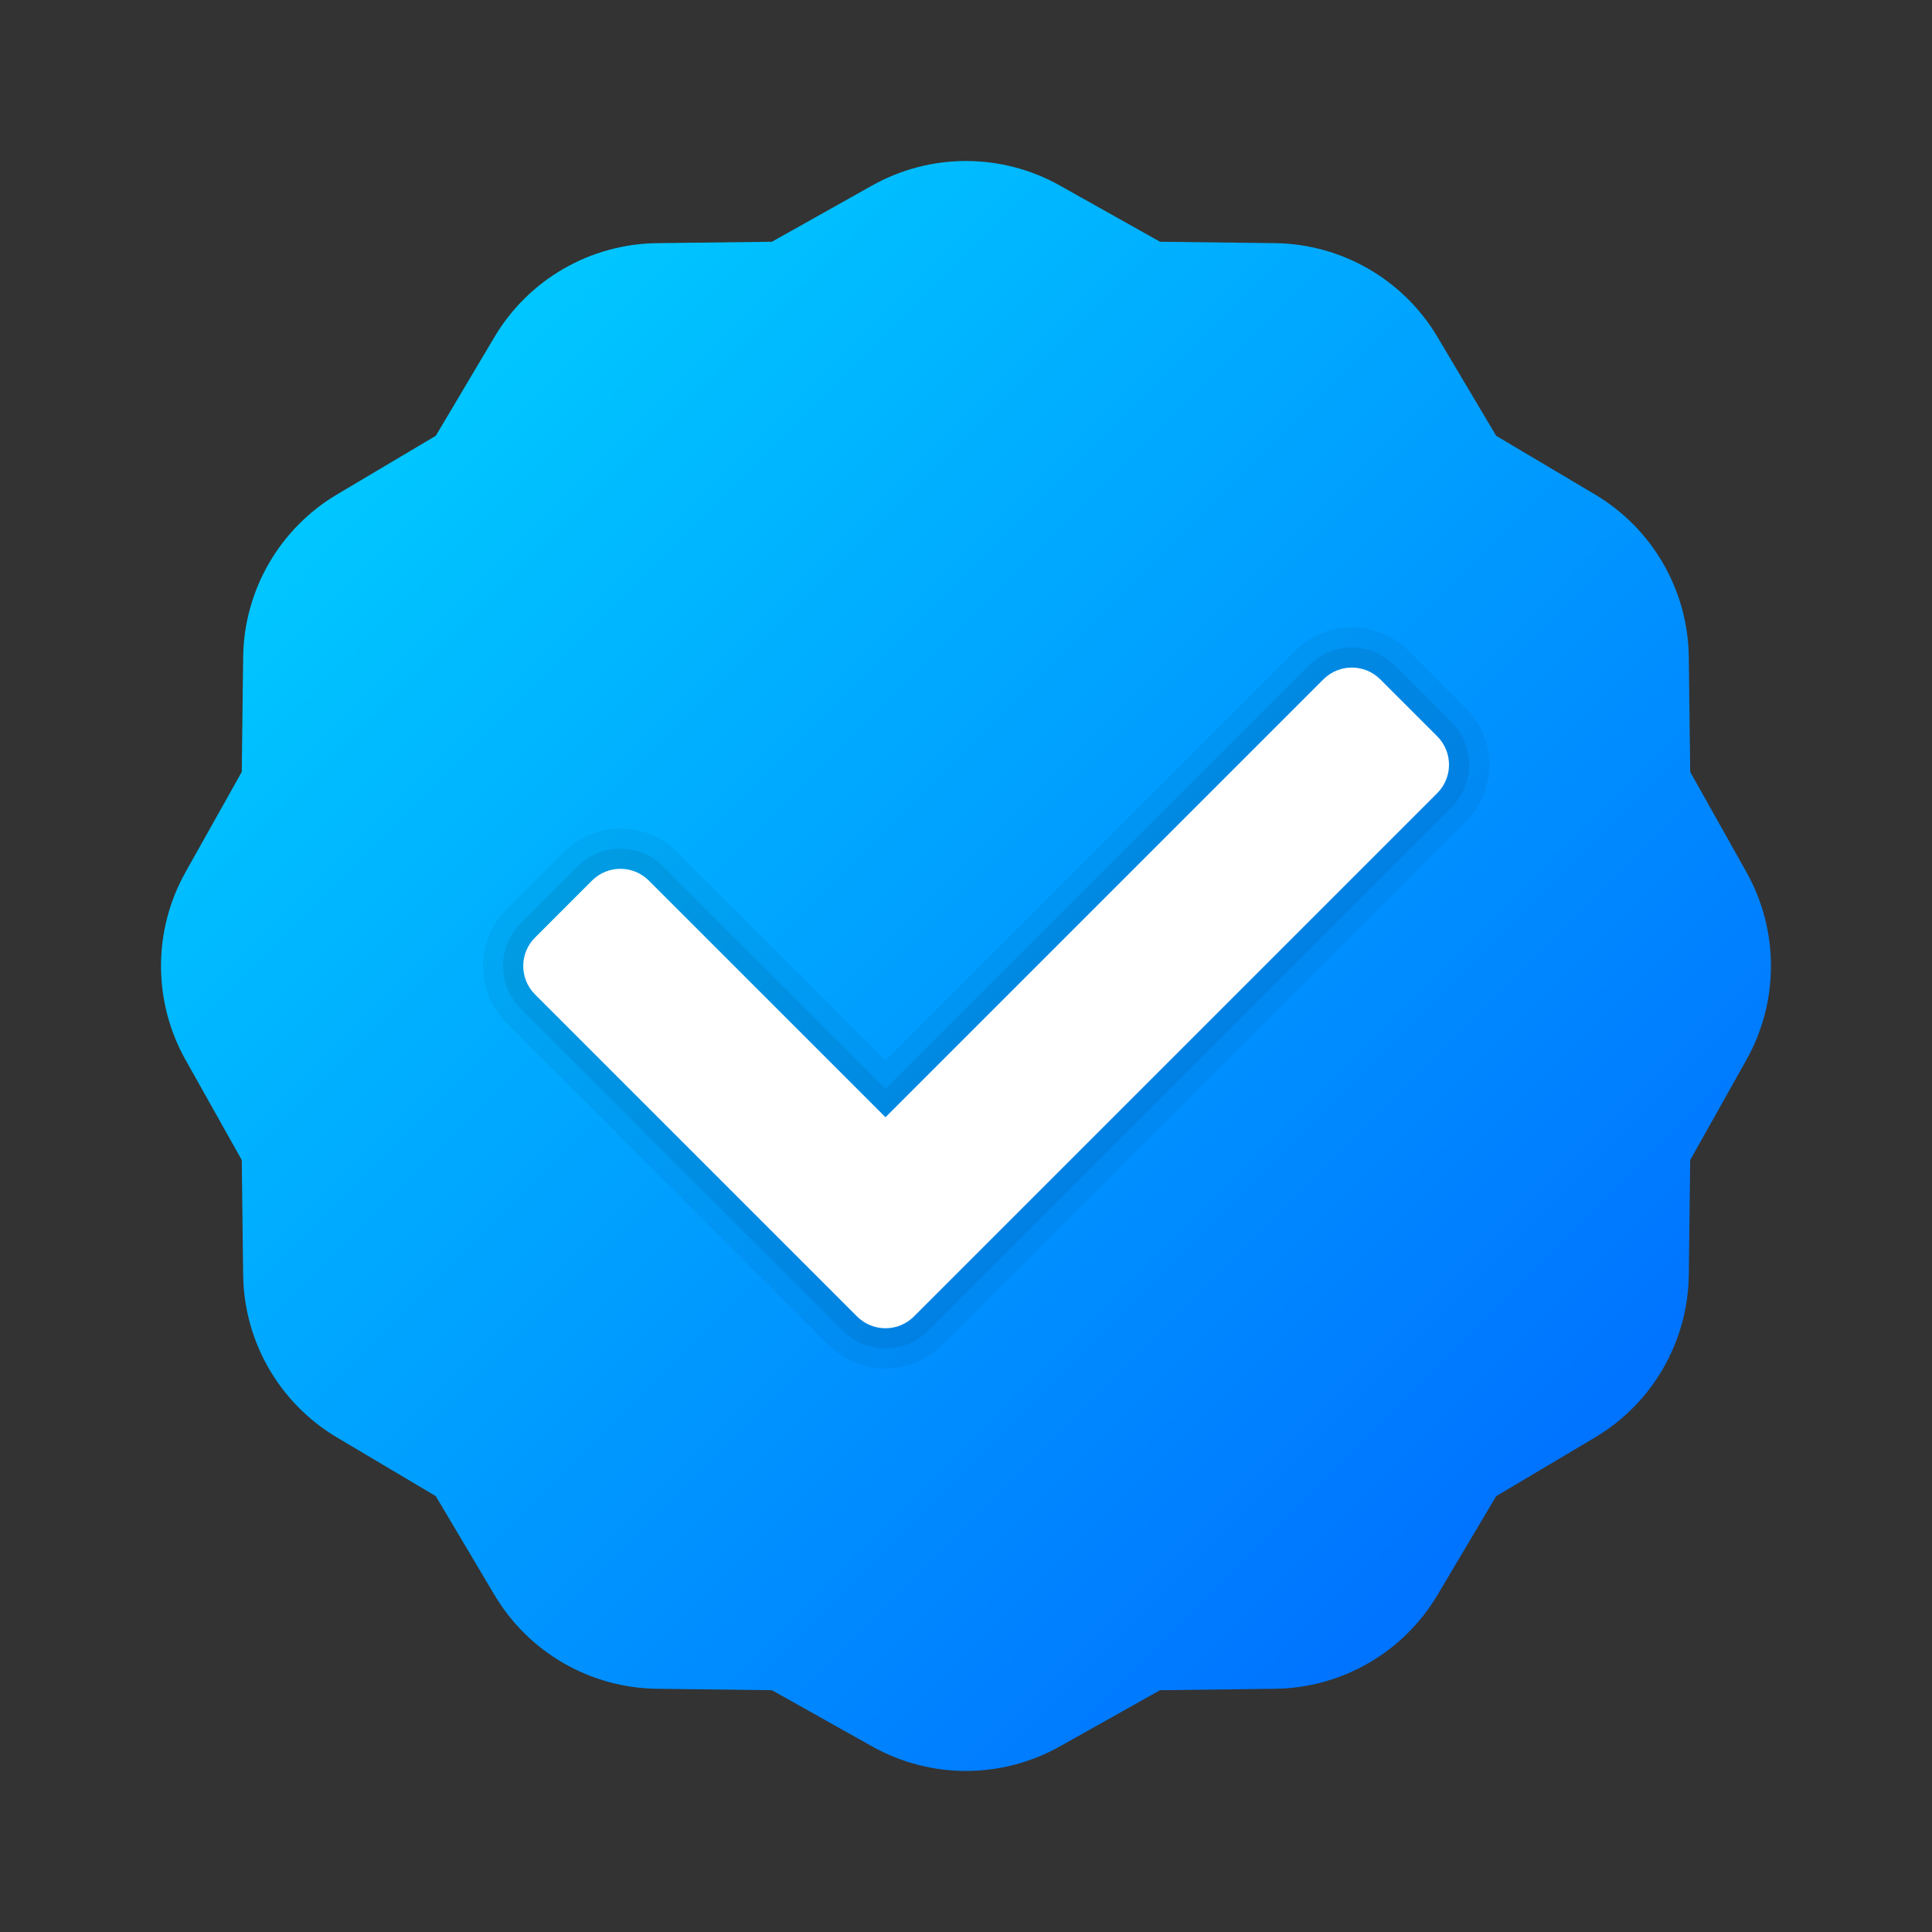 <svg xmlns="http://www.w3.org/2000/svg" x="0px" y="0px"
width="48" height="48"
viewBox="0 0 172 172"
style=" fill:#000000;"><rect x="0" y="0" width="172" height="172" fill="#333333" stroke="none"/><defs><linearGradient x1="37.249" y1="37.249" x2="135.973" y2="135.973" gradientUnits="userSpaceOnUse" id="color-1_yXOHowNYbgM5_gr1"><stop offset="0" stop-color="#00c6ff"></stop><stop offset="1" stop-color="#0072ff"></stop></linearGradient></defs><g fill="none" fill-rule="nonzero" stroke="none" stroke-width="1" stroke-linecap="butt" stroke-linejoin="miter" stroke-miterlimit="10" stroke-dasharray="" stroke-dashoffset="0" font-family="none" font-weight="none" font-size="none" text-anchor="none" style="mix-blend-mode: normal"><path d="M0,172v-172h172v172z" fill="none"></path><g><path d="M94.353,16.516l8.922,5.006l10.23,0.125c5.948,0.075 11.431,3.239 14.47,8.353l5.224,8.797l8.797,5.224c5.117,3.039 8.281,8.521 8.353,14.47l0.125,10.23l5.006,8.922c2.91,5.189 2.91,11.52 0,16.709l-5.006,8.922l-0.125,10.23c-0.075,5.948 -3.239,11.431 -8.353,14.47l-8.797,5.224l-5.224,8.797c-3.039,5.117 -8.521,8.281 -14.47,8.353l-10.23,0.125l-8.922,5.006c-5.189,2.91 -11.52,2.91 -16.709,0l-8.922,-5.006l-10.23,-0.125c-5.948,-0.075 -11.431,-3.239 -14.47,-8.353l-5.224,-8.797l-8.797,-5.224c-5.117,-3.039 -8.281,-8.521 -8.353,-14.47l-0.125,-10.23l-5.006,-8.922c-2.91,-5.189 -2.91,-11.52 0,-16.709l5.006,-8.922l0.125,-10.23c0.075,-5.948 3.239,-11.431 8.353,-14.47l8.797,-5.224l5.224,-8.797c3.039,-5.117 8.521,-8.281 14.47,-8.353l10.23,-0.125l8.922,-5.006c5.192,-2.91 11.52,-2.91 16.709,0z" fill="url(#color-1_yXOHowNYbgM5_gr1)"></path><path d="M115.283,57.95l-36.45,36.45l-18.533,-18.533c-2.799,-2.799 -7.335,-2.799 -10.134,0l-5.067,5.067c-2.799,2.799 -2.799,7.335 0,10.134l28.667,28.667c2.799,2.799 7.335,2.799 10.134,0l46.583,-46.583c2.799,-2.799 2.799,-7.335 0,-10.134l-5.067,-5.067c-2.799,-2.799 -7.335,-2.799 -10.134,0z" fill="#000000" opacity="0.05"></path><path d="M75.031,118.469l-28.667,-28.667c-2.1,-2.1 -2.1,-5.504 0,-7.6l5.067,-5.067c2.1,-2.1 5.504,-2.1 7.6,0l19.802,19.798l37.715,-37.715c2.1,-2.1 5.504,-2.1 7.6,0l5.067,5.067c2.1,2.1 2.1,5.504 0,7.6l-46.583,46.583c-2.096,2.096 -5.5,2.096 -7.6,0z" fill="#000000" opacity="0.07"></path><path d="M76.3,117.2l-28.667,-28.667c-1.401,-1.401 -1.401,-3.669 0,-5.067l5.067,-5.067c1.401,-1.401 3.669,-1.401 5.067,0l21.066,21.066l38.983,-38.983c1.401,-1.401 3.669,-1.401 5.067,0l5.067,5.067c1.401,1.401 1.401,3.669 0,5.067l-46.583,46.583c-1.397,1.401 -3.669,1.401 -5.067,0z" fill="#ffffff"></path></g></g></svg>